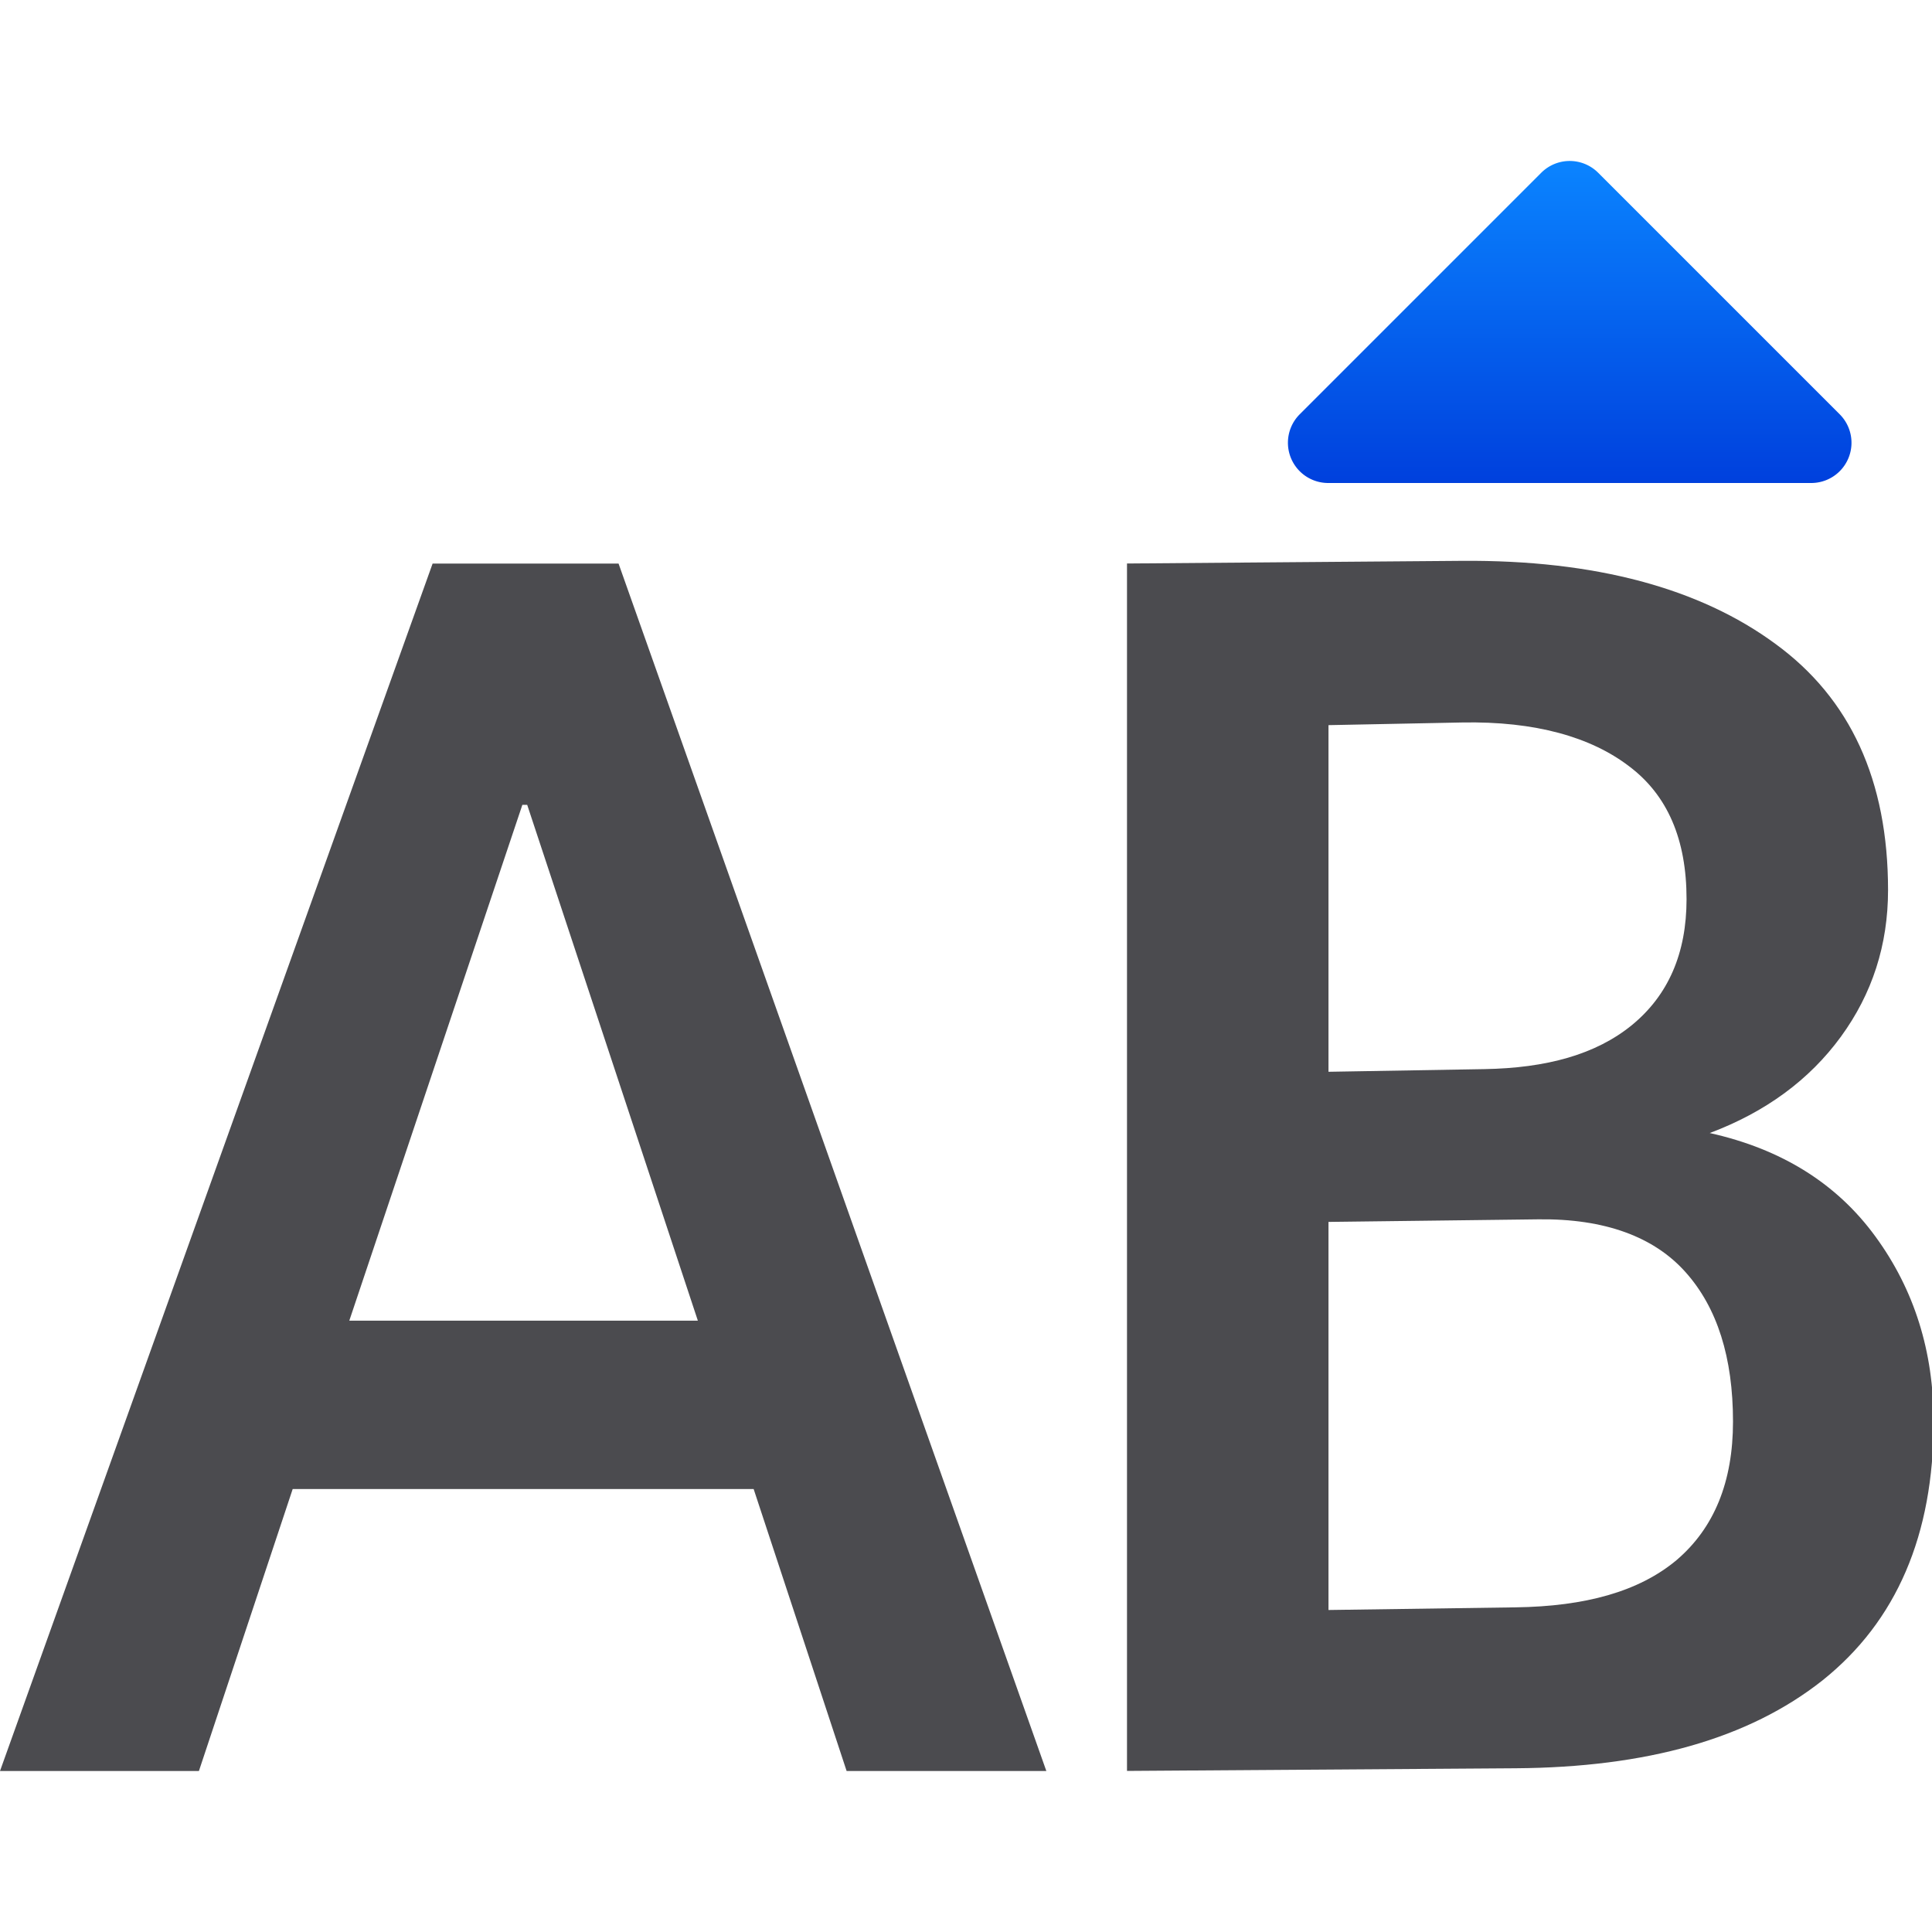 <svg viewBox="0 0 24 24" xmlns="http://www.w3.org/2000/svg" xmlns:xlink="http://www.w3.org/1999/xlink"><linearGradient id="a" gradientTransform="matrix(1 0 0 -1 0 14)" gradientUnits="userSpaceOnUse" x1="19" x2="19" y1="8" y2="12"><stop offset="0" stop-color="#0040dd"/><stop offset="1" stop-color="#0a84ff"/></linearGradient><path d="m14 21.999v-14.999l4.159-.033c1.662-.013 2.96.343 3.894 1.03.934.68 1.401 1.7 1.401 3.06 0 .68-.196 1.288-.587 1.823s-.934.934-1.628 1.195c.893.199 1.58.628 2.06 1.288.481.659.721 1.425.721 2.297 0 1.408-.46 2.479-1.38 3.214-.92.728-2.191 1.081-3.812 1.092zm2.503-6.82v4.821l2.325-.033c.865-.012 1.532-.196 1.999-.587.467-.398.701-.972.701-1.72 0-.797-.196-1.415-.587-1.854-.391-.44-1.003-.67-1.834-.659zm0-1.865 1.934-.033c.776-.013 1.387-.182 1.834-.546.453-.371.68-.893.68-1.566 0-.742-.237-1.291-.711-1.648-.474-.364-1.168-.564-2.081-.546l-1.656.033z" fill="#4b4b4f"/><path d="m9.362 18.497h-5.726l-1.165 3.503h-2.471l5.374-14.999h2.31l5.314 14.999h-2.481zm-5.023-2.091h4.33l-2.12-6.408h-.06z" fill="#4b4b4f"/><path d="m16.5 6a.5.5 0 0 1 -.354-.854l3-3a.5.5 0 0 1 .707 0l3 3a.5.5 0 0 1 -.354.854z" fill="url(#a)"/></svg>